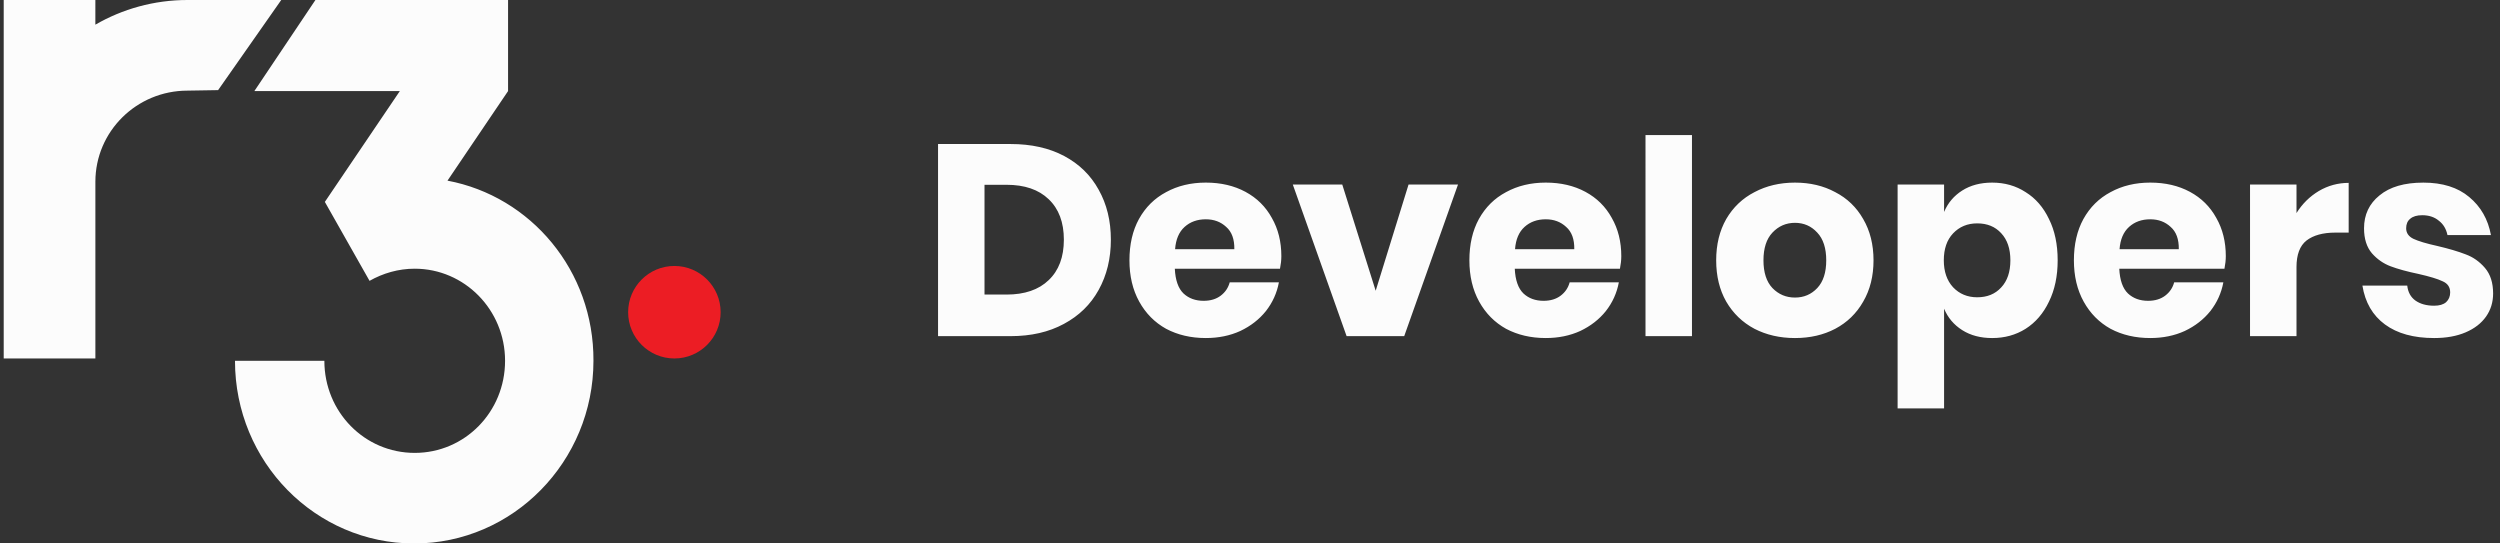 <svg xmlns="http://www.w3.org/2000/svg" width="184" height="40" fill="none" viewBox="0 0 184 40">
    <rect x="0" y="0" width="184" height="40" fill="#333333" stroke="none"/>
    <path fill="#EC1D24" d="M49.635 26.383c1.88 0 3.404-1.524 3.404-3.404s-1.524-3.404-3.404-3.404-3.404 1.524-3.404 3.404 1.524 3.404 3.404 3.404z"/>
    <path fill="#FCFCFC" d="M32.935 13.296l4.458-6.592V0H23.215L18.72 6.704h10.707l-5.518 8.156 3.289 5.81c.986-.558 2.119-.894 3.325-.894 3.654 0 6.65 3.017 6.65 6.779s-2.96 6.778-6.65 6.778c-3.69 0-6.65-3.016-6.65-6.778h-6.578c0 7.449 5.92 13.445 13.191 13.445 7.272 0 13.192-6.033 13.192-13.445.036-6.63-4.604-12.104-10.743-13.259zM13.803 0c-2.474 0-4.797.667-6.784 1.816V0H.273v26.383H7.02V13.377c0-3.706 3.036-6.707 6.784-6.707l2.249-.037L20.699 0h-6.896zM81.76 17.64c0 1.387-.3 2.62-.9 3.7-.588 1.067-1.44 1.9-2.56 2.5-1.108.6-2.414.9-3.92.9h-5.34V10.6h5.34c1.52 0 2.832.293 3.94.88 1.106.587 1.952 1.413 2.54 2.48.6 1.067.9 2.293.9 3.68zm-7.68 4.04c1.332 0 2.366-.353 3.1-1.06.746-.707 1.12-1.7 1.12-2.98s-.374-2.273-1.12-2.98c-.734-.707-1.768-1.06-3.1-1.06h-1.62v8.08h1.62zM94.307 18.86c0 .28-.033.587-.1.92h-7.74c.04.84.253 1.447.64 1.82.387.36.88.54 1.48.54.507 0 .927-.127 1.26-.38.333-.253.553-.58.66-.98h3.62c-.147.787-.467 1.493-.96 2.12-.493.613-1.12 1.1-1.88 1.46-.76.347-1.607.52-2.54.52-1.093 0-2.067-.227-2.92-.68-.84-.467-1.5-1.133-1.98-2s-.72-1.88-.72-3.04c0-1.173.233-2.187.7-3.04.48-.867 1.147-1.527 2-1.98.853-.467 1.827-.7 2.92-.7 1.107 0 2.08.227 2.92.68.84.453 1.487 1.093 1.94 1.92.467.813.7 1.753.7 2.82zm-3.46-.52c.013-.733-.187-1.28-.6-1.64-.4-.373-.9-.56-1.5-.56-.627 0-1.147.187-1.56.56-.413.373-.647.92-.7 1.64h4.36zM101.25 21.4l2.42-7.82h3.64l-3.96 11.16h-4.24l-3.96-11.16h3.64l2.46 7.82zM119.327 18.86c0 .28-.034.587-.1.92h-7.74c.04.84.253 1.447.64 1.82.386.36.88.54 1.48.54.506 0 .926-.127 1.26-.38.333-.253.553-.58.66-.98h3.62c-.147.787-.467 1.493-.96 2.12-.494.613-1.12 1.1-1.88 1.46-.76.347-1.607.52-2.54.52-1.094 0-2.067-.227-2.92-.68-.84-.467-1.5-1.133-1.98-2s-.72-1.88-.72-3.04c0-1.173.233-2.187.7-3.04.48-.867 1.146-1.527 2-1.98.853-.467 1.826-.7 2.92-.7 1.106 0 2.08.227 2.92.68.84.453 1.486 1.093 1.94 1.92.466.813.7 1.753.7 2.82zm-3.46-.52c.013-.733-.187-1.28-.6-1.64-.4-.373-.9-.56-1.5-.56-.627 0-1.147.187-1.56.56-.414.373-.647.92-.7 1.64h4.36zM124.529 9.94v14.8h-3.42V9.94h3.42zM132.111 13.44c1.106 0 2.093.233 2.96.7.88.453 1.566 1.113 2.06 1.98.506.867.76 1.88.76 3.04 0 1.16-.254 2.173-.76 3.04-.494.867-1.18 1.533-2.06 2-.867.453-1.854.68-2.96.68-1.107 0-2.1-.227-2.98-.68-.88-.467-1.574-1.133-2.08-2-.494-.867-.74-1.88-.74-3.04 0-1.16.246-2.173.74-3.04.506-.867 1.2-1.527 2.08-1.98.88-.467 1.873-.7 2.98-.7zm0 2.96c-.654 0-1.207.24-1.66.72-.44.467-.66 1.147-.66 2.04s.22 1.573.66 2.04c.453.467 1.006.7 1.66.7.653 0 1.2-.233 1.64-.7.44-.467.66-1.147.66-2.04s-.22-1.573-.66-2.04c-.44-.48-.987-.72-1.64-.72zM146.624 13.44c.92 0 1.74.233 2.46.7.733.453 1.307 1.113 1.72 1.98.427.853.64 1.867.64 3.04 0 1.16-.213 2.173-.64 3.04-.413.867-.987 1.533-1.72 2-.72.453-1.54.68-2.46.68-.853 0-1.587-.193-2.2-.58-.613-.387-1.06-.913-1.34-1.58v7.34h-3.42V13.58h3.42v2.02c.28-.667.727-1.193 1.34-1.58.613-.387 1.347-.58 2.2-.58zm-1.1 3c-.72 0-1.313.247-1.78.74-.453.48-.68 1.14-.68 1.98 0 .827.227 1.487.68 1.98.467.493 1.06.74 1.78.74.733 0 1.32-.24 1.76-.72.453-.48.68-1.147.68-2s-.227-1.52-.68-2c-.44-.48-1.027-.72-1.76-.72zM163.819 18.86c0 .28-.034.587-.1.92h-7.74c.04.84.253 1.447.64 1.82.386.36.88.54 1.48.54.506 0 .926-.127 1.26-.38.333-.253.553-.58.66-.98h3.62c-.147.787-.467 1.493-.96 2.12-.494.613-1.12 1.1-1.88 1.46-.76.347-1.607.52-2.54.52-1.094 0-2.067-.227-2.92-.68-.84-.467-1.5-1.133-1.98-2s-.72-1.88-.72-3.04c0-1.173.233-2.187.7-3.04.48-.867 1.146-1.527 2-1.98.853-.467 1.826-.7 2.92-.7 1.106 0 2.08.227 2.92.68.84.453 1.486 1.093 1.94 1.92.466.813.7 1.753.7 2.82zm-3.46-.52c.013-.733-.187-1.28-.6-1.64-.4-.373-.9-.56-1.5-.56-.627 0-1.147.187-1.56.56-.414.373-.647.92-.7 1.64h4.36zM169.022 15.68c.426-.68.973-1.22 1.64-1.62.68-.4 1.413-.6 2.2-.6v3.66h-.98c-.907 0-1.614.193-2.12.58-.494.387-.74 1.04-.74 1.96v5.08h-3.42V13.58h3.42v2.1zM178.353 13.44c1.413 0 2.54.353 3.38 1.06.853.707 1.387 1.64 1.6 2.8h-3.2c-.093-.453-.307-.807-.64-1.06-.32-.267-.727-.4-1.22-.4-.387 0-.68.087-.88.26-.2.16-.3.393-.3.7 0 .347.18.607.54.78.373.173.953.347 1.74.52.853.2 1.553.407 2.1.62.547.2 1.02.533 1.42 1 .4.467.6 1.093.6 1.88 0 .64-.173 1.207-.52 1.7-.347.493-.847.88-1.5 1.16-.653.28-1.427.42-2.32.42-1.507 0-2.713-.333-3.62-1s-1.46-1.62-1.66-2.86h3.3c.053.48.253.847.6 1.1.36.253.82.38 1.38.38.387 0 .68-.087.88-.26.2-.187.3-.427.3-.72 0-.387-.187-.66-.56-.82-.36-.173-.953-.353-1.78-.54-.827-.173-1.507-.36-2.04-.56-.533-.2-.993-.52-1.38-.96-.387-.453-.58-1.067-.58-1.84 0-1 .38-1.807 1.14-2.42.76-.627 1.833-.94 3.22-.94z"/>
</svg>
